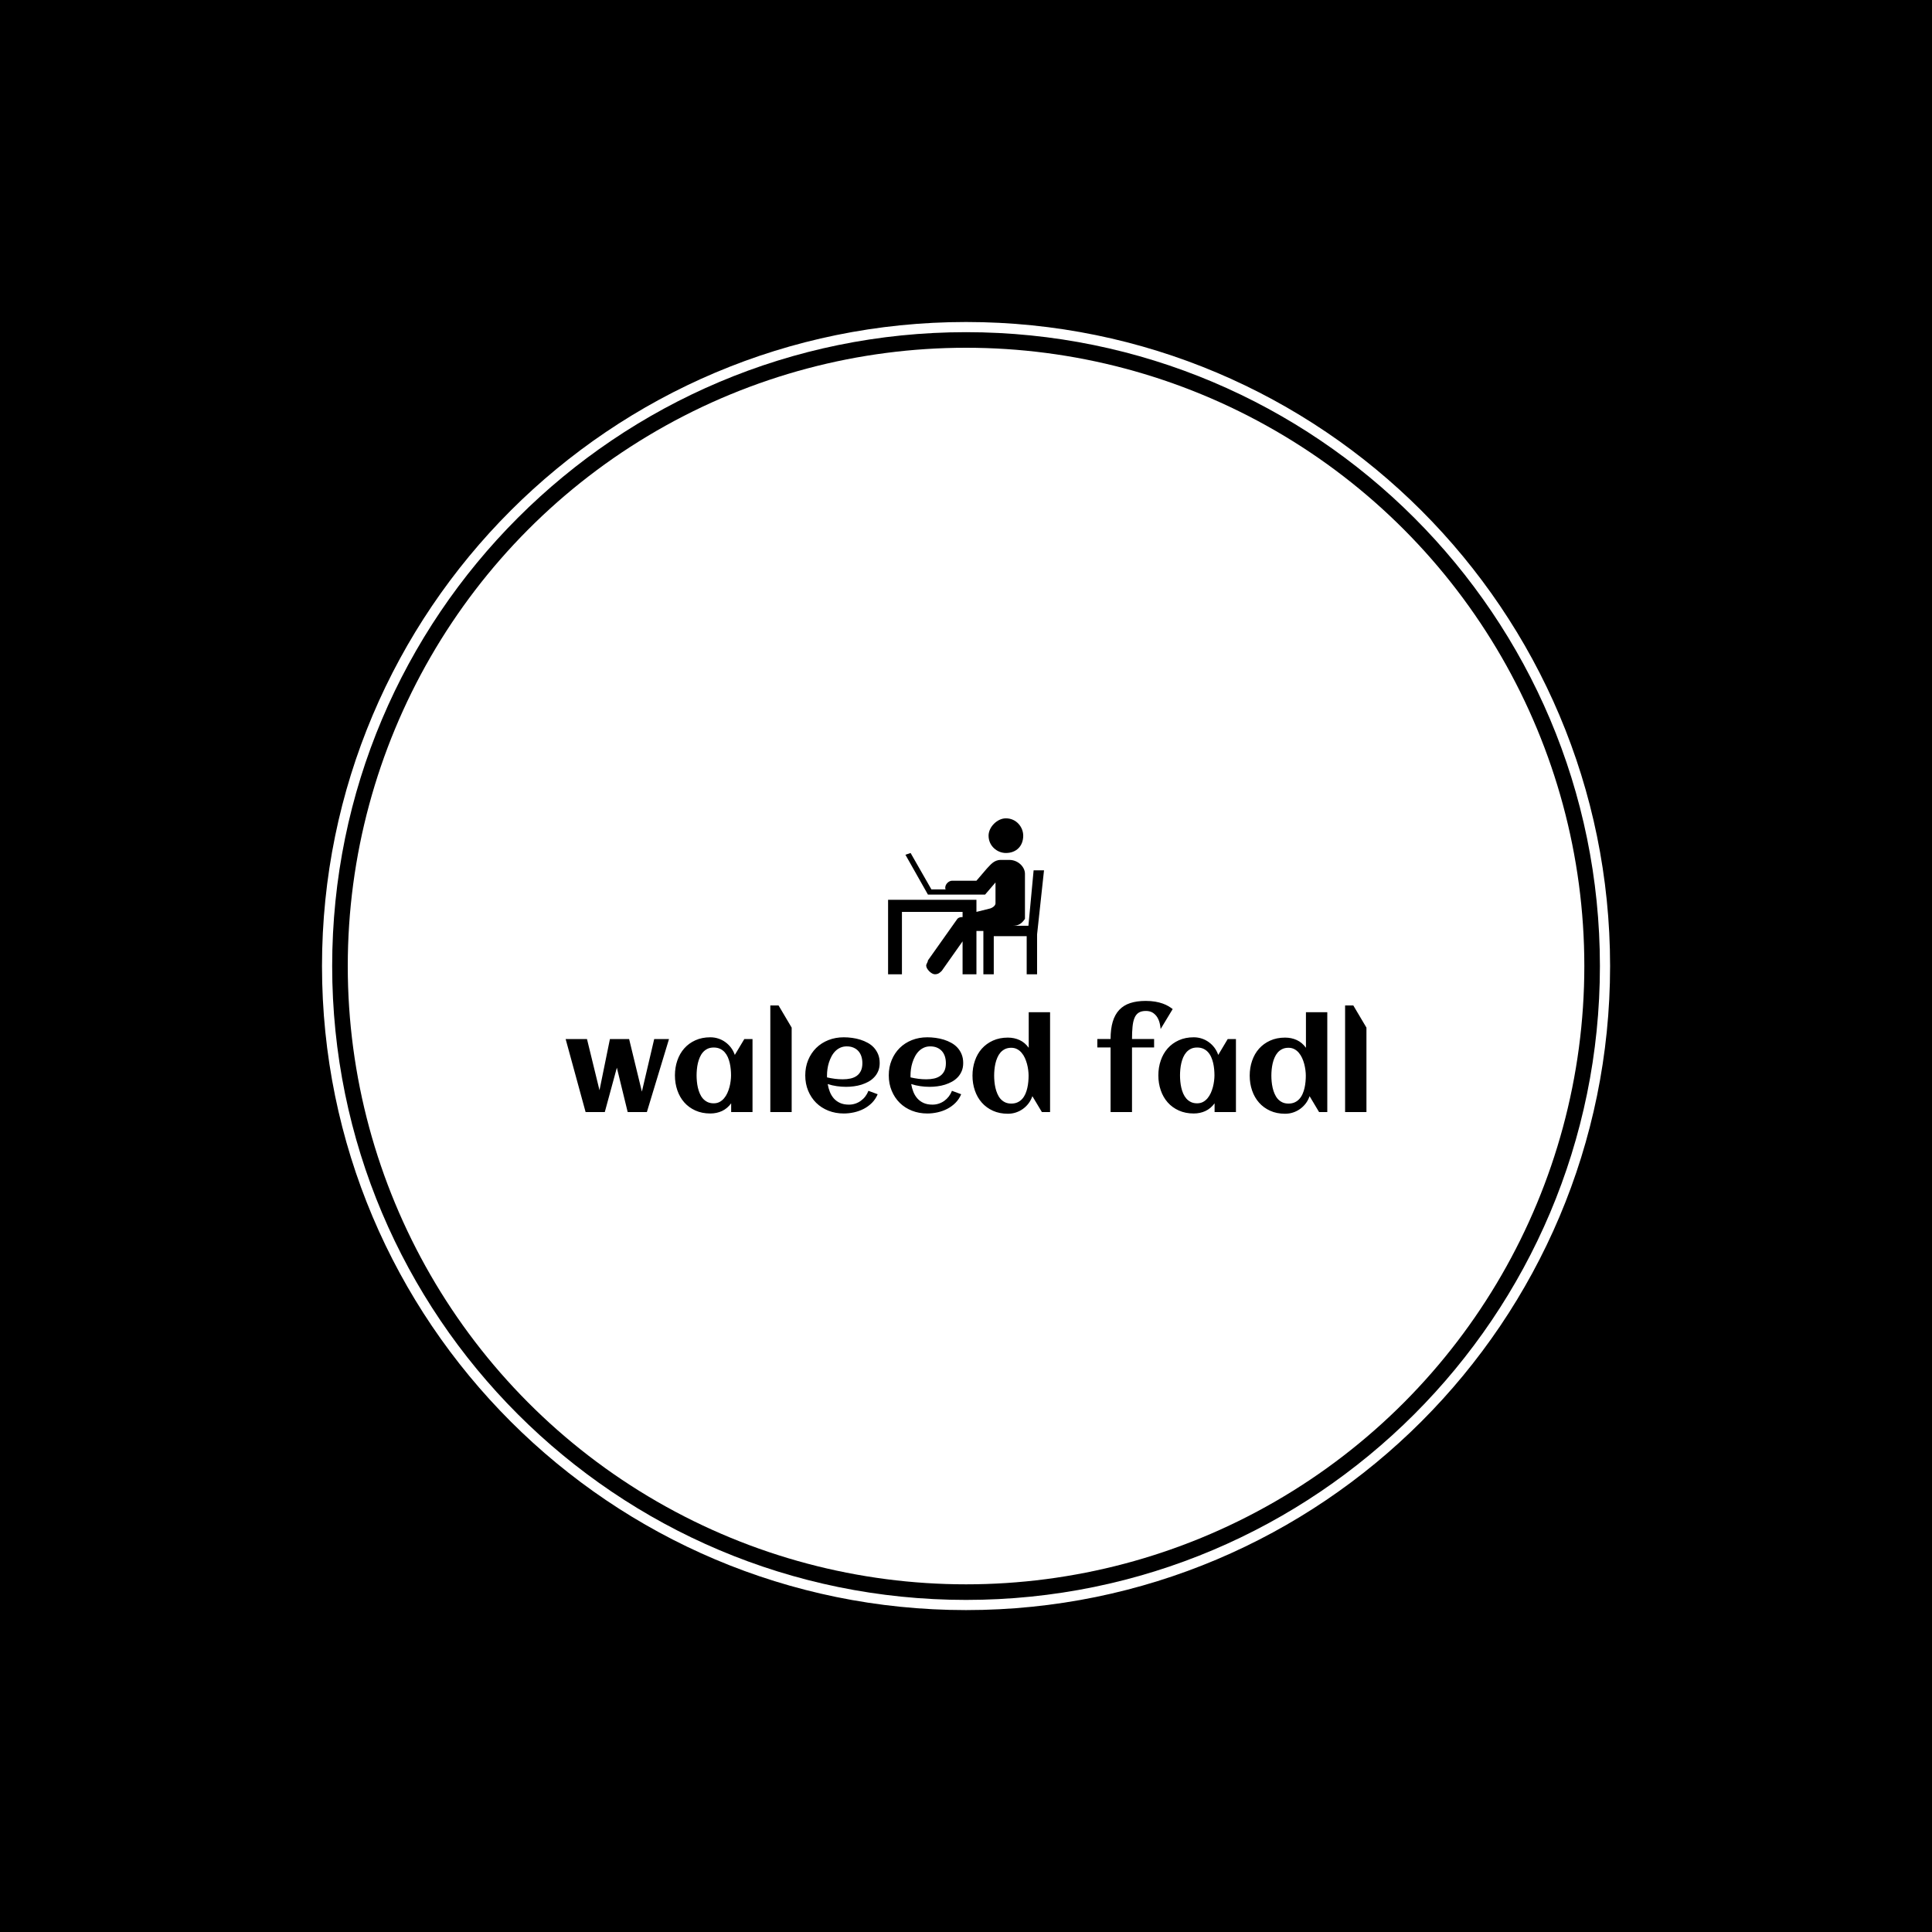 <svg xmlns="http://www.w3.org/2000/svg" version="1.1" xmlns:xlink="http://www.w3.org/1999/xlink" xmlns:svgjs="http://svgjs.dev/svgjs" width="1500" height="1500" viewBox="0 0 1500 1500"><rect width="1500" height="1500" fill="#000000"></rect><g transform="matrix(0.667,0,0,0.667,249.784,249.784)"><svg viewBox="0 0 343 343" data-background-color="#ede1d1" preserveAspectRatio="xMidYMid meet" height="1500" width="1500" xmlns="http://www.w3.org/2000/svg" xmlns:xlink="http://www.w3.org/1999/xlink"><g id="tight-bounds" transform="matrix(1,0,0,1,0.074,0.074)"><svg viewBox="0 0 342.852 342.852" height="342.852" width="342.852"><g><svg></svg></g><g><svg viewBox="0 0 342.852 342.852" height="342.852" width="342.852"><g><path d="M0 171.426c0-94.676 76.75-171.426 171.426-171.426 94.676 0 171.426 76.75 171.426 171.426 0 94.676-76.75 171.426-171.426 171.426-94.676 0-171.426-76.75-171.426-171.426zM171.426 340.143c93.18 0 168.717-75.537 168.717-168.717 0-93.18-75.537-168.717-168.717-168.718-93.18 0-168.717 75.537-168.718 168.718 0 93.18 75.537 168.717 168.718 168.717z" data-fill-palette-color="tertiary" fill="#ffffff" stroke="transparent"></path><ellipse rx="164.569" ry="164.569" cx="171.426" cy="171.426" fill="#ffffff" stroke="transparent" stroke-width="0" fill-opacity="1" data-fill-palette-color="tertiary"></ellipse></g><g transform="matrix(1,0,0,1,64.847,132.111)"><svg viewBox="0 0 213.158 78.629" height="78.629" width="213.158"><g><svg viewBox="0 0 213.158 78.629" height="78.629" width="213.158"><g><svg viewBox="0 0 213.158 78.629" height="78.629" width="213.158"><g transform="matrix(1,0,0,1,0,48.596)"><svg viewBox="0 0 213.158 30.033" height="30.033" width="213.158"><g id="textblocktransform"><svg viewBox="0 0 213.158 30.033" height="30.033" width="213.158" id="textblock"><g><svg viewBox="0 0 213.158 30.033" height="30.033" width="213.158"><g transform="matrix(1,0,0,1,0,0)"><svg width="213.158" viewBox="1.25 -42.94 309.44 43.6" height="30.033" data-palette-color="#ede1d1"><path d="M21.04-17.14L16.38 0 8.96 0 1.25-28.2 9.5-28.2 14.33-8.42 18.36-28.2 25.78-28.2 30.71-7.89 35.47-28.2 41.19-28.2 32.64 0 25.22 0 21.04-17.14ZM73.46-28.2L73.46 0 65.21 0 65.21-3.37Q63.74-1.37 61.68-0.4 59.62 0.56 57.15 0.56L57.15 0.56Q53.93 0.56 51.39-0.59 48.85-1.73 47.09-3.72 45.33-5.71 44.41-8.4 43.48-11.08 43.48-14.16L43.48-14.16Q43.48-17.24 44.41-19.92 45.33-22.61 47.09-24.6 48.85-26.59 51.39-27.73 53.93-28.88 57.15-28.88L57.15-28.88Q58.79-28.88 60.26-28.39 61.74-27.91 62.97-27.01 64.21-26.12 65.15-24.87 66.09-23.61 66.62-22.07L66.62-22.07 70.29-28.2 73.46-28.2ZM65.16-14.16L65.16-14.16Q65.16-15.26 65.05-16.48 64.94-17.7 64.67-18.9 64.4-20.09 63.93-21.18 63.45-22.27 62.71-23.11 61.96-23.95 60.91-24.44 59.86-24.93 58.47-24.93L58.47-24.93Q57.08-24.93 56.05-24.43 55.03-23.93 54.29-23.08 53.56-22.24 53.09-21.14 52.61-20.04 52.34-18.85 52.07-17.65 51.96-16.44 51.85-15.23 51.85-14.16L51.85-14.16Q51.85-13.09 51.96-11.87 52.07-10.64 52.34-9.45 52.61-8.25 53.09-7.15 53.56-6.05 54.29-5.21 55.03-4.37 56.05-3.87 57.08-3.37 58.47-3.37L58.47-3.37Q59.74-3.37 60.73-3.89 61.72-4.42 62.46-5.3 63.21-6.18 63.72-7.3 64.23-8.42 64.55-9.62 64.87-10.82 65.01-12 65.16-13.18 65.16-14.16ZM88.59-32.62L88.59 0 80.34 0 80.34-41.19 83.52-41.19 88.59-32.62ZM102.26-13.38L102.26-13.38Q103.78-13.04 105.29-12.84 106.8-12.65 108.34-12.65L108.34-12.65Q109.95-12.65 111.33-12.95 112.71-13.26 113.73-13.98 114.74-14.7 115.32-15.89 115.91-17.09 115.91-18.87L115.91-18.87Q115.91-20.31 115.52-21.51 115.13-22.71 114.36-23.56 113.59-24.41 112.47-24.89 111.35-25.37 109.86-25.37L109.86-25.37Q108.46-25.37 107.35-24.85 106.24-24.34 105.4-23.47 104.56-22.61 103.96-21.46 103.36-20.31 102.97-19.07 102.58-17.82 102.41-16.55 102.24-15.28 102.24-14.16L102.24-14.16Q102.24-13.96 102.24-13.77 102.24-13.57 102.26-13.38ZM122.6-18.95L122.6-18.95Q122.6-17.21 122.04-15.86 121.48-14.5 120.51-13.48 119.55-12.45 118.28-11.74 117.01-11.04 115.57-10.58 114.13-10.13 112.6-9.94 111.08-9.74 109.64-9.74L109.64-9.74Q107.81-9.74 106.02-10 104.24-10.25 102.51-10.82L102.51-10.82Q102.78-9.2 103.36-7.75 103.95-6.3 104.92-5.21 105.9-4.13 107.33-3.49 108.76-2.86 110.71-2.86L110.71-2.86Q112-2.86 113.18-3.25 114.35-3.64 115.32-4.35 116.3-5.05 117.05-6.03 117.79-7.01 118.25-8.2L118.25-8.2 121.82-6.88Q121.01-4.96 119.61-3.55 118.21-2.15 116.44-1.23 114.67-0.32 112.68 0.12 110.69 0.56 108.73 0.56L108.73 0.56Q105.51 0.56 102.78-0.52 100.04-1.61 98.06-3.56 96.09-5.52 94.96-8.23 93.84-10.94 93.84-14.16L93.84-14.16Q93.84-17.38 94.96-20.09 96.09-22.8 98.06-24.76 100.04-26.71 102.78-27.8 105.51-28.88 108.73-28.88L108.73-28.88Q110.3-28.88 111.93-28.66 113.57-28.44 115.1-27.97 116.64-27.49 118.01-26.73 119.38-25.98 120.39-24.87 121.4-23.75 122-22.29 122.6-20.83 122.6-18.95ZM134.54-13.38L134.54-13.38Q136.05-13.04 137.56-12.84 139.08-12.65 140.62-12.65L140.62-12.65Q142.23-12.65 143.61-12.95 144.99-13.26 146-13.98 147.01-14.7 147.6-15.89 148.18-17.09 148.18-18.87L148.18-18.87Q148.18-20.31 147.79-21.51 147.4-22.71 146.63-23.56 145.86-24.41 144.74-24.89 143.62-25.37 142.13-25.37L142.13-25.37Q140.74-25.37 139.63-24.85 138.52-24.34 137.67-23.47 136.83-22.61 136.23-21.46 135.63-20.31 135.24-19.07 134.85-17.82 134.68-16.55 134.51-15.28 134.51-14.16L134.51-14.16Q134.51-13.96 134.51-13.77 134.51-13.57 134.54-13.38ZM154.87-18.95L154.87-18.95Q154.87-17.21 154.31-15.86 153.75-14.5 152.79-13.48 151.82-12.45 150.55-11.74 149.28-11.04 147.84-10.58 146.4-10.13 144.88-9.94 143.35-9.74 141.91-9.74L141.91-9.74Q140.08-9.74 138.3-10 136.51-10.25 134.78-10.82L134.78-10.82Q135.05-9.2 135.63-7.75 136.22-6.3 137.2-5.21 138.17-4.13 139.6-3.49 141.03-2.86 142.98-2.86L142.98-2.86Q144.28-2.86 145.45-3.25 146.62-3.64 147.6-4.35 148.57-5.05 149.32-6.03 150.06-7.01 150.53-8.2L150.53-8.2 154.09-6.88Q153.29-4.96 151.88-3.55 150.48-2.15 148.71-1.23 146.94-0.32 144.95 0.12 142.96 0.56 141.01 0.56L141.01 0.56Q137.78 0.56 135.05-0.52 132.31-1.61 130.34-3.56 128.36-5.52 127.24-8.23 126.11-10.94 126.11-14.16L126.11-14.16Q126.11-17.38 127.24-20.09 128.36-22.8 130.34-24.76 132.31-26.71 135.05-27.8 137.78-28.88 141.01-28.88L141.01-28.88Q142.57-28.88 144.2-28.66 145.84-28.44 147.38-27.97 148.92-27.49 150.28-26.73 151.65-25.98 152.66-24.87 153.68-23.75 154.27-22.29 154.87-20.83 154.87-18.95ZM188.44-38.57L188.44 0 185.27 0 181.6-6.13Q181.07-4.59 180.13-3.34 179.19-2.1 177.95-1.21 176.72-0.32 175.24 0.17 173.77 0.66 172.13 0.66L172.13 0.66Q168.91 0.66 166.37-0.49 163.83-1.64 162.07-3.63 160.31-5.62 159.39-8.3 158.46-10.99 158.46-14.06L158.46-14.06Q158.46-17.14 159.39-19.82 160.31-22.51 162.07-24.49 163.83-26.46 166.37-27.61 168.91-28.76 172.13-28.76L172.13-28.76Q174.6-28.76 176.66-27.81 178.72-26.86 180.19-24.83L180.19-24.83 180.19-38.57 188.44-38.57ZM180.14-14.06L180.14-14.06Q180.14-15.04 179.99-16.21 179.85-17.38 179.53-18.58 179.21-19.78 178.7-20.9 178.19-22.02 177.44-22.9 176.7-23.78 175.71-24.3 174.72-24.83 173.45-24.83L173.45-24.83Q172.06-24.83 171.03-24.33 170.01-23.83 169.27-22.99 168.54-22.14 168.07-21.04 167.59-19.95 167.32-18.75 167.05-17.55 166.94-16.35 166.83-15.14 166.83-14.06L166.83-14.06Q166.83-12.99 166.94-11.78 167.05-10.57 167.32-9.38 167.59-8.18 168.07-7.07 168.54-5.96 169.27-5.11 170.01-4.27 171.03-3.77 172.06-3.27 173.45-3.27L173.45-3.27Q174.84-3.27 175.89-3.76 176.94-4.25 177.69-5.09 178.43-5.93 178.91-7.02 179.38-8.11 179.65-9.31 179.92-10.52 180.03-11.74 180.14-12.96 180.14-14.06ZM235.82-39.79L235.82-39.79 231.16-32.08Q231.09-33.01 230.82-34.22 230.55-35.42 229.93-36.5 229.3-37.57 228.22-38.32 227.13-39.06 225.45-39.06L225.45-39.06Q223.71-39.06 222.66-38.38 221.61-37.7 221.05-36.33 220.49-34.96 220.3-32.93 220.1-30.91 220.1-28.22L220.1-28.22 228.64-28.22 228.64-24.95 220.1-24.95 220.1 0 211.82 0 211.82-24.95 206.7-24.95 206.7-28.22 211.82-28.22Q211.82-32.1 212.65-34.89 213.48-37.67 215.17-39.47 216.85-41.26 219.4-42.1 221.96-42.94 225.37-42.94L225.37-42.94Q227.42-42.94 229.05-42.66 230.67-42.38 231.93-41.93 233.19-41.48 234.14-40.92 235.09-40.36 235.82-39.79ZM260.26-28.2L260.26 0 252.01 0 252.01-3.37Q250.54-1.37 248.48-0.4 246.42 0.56 243.95 0.56L243.95 0.56Q240.73 0.56 238.19-0.59 235.65-1.73 233.89-3.72 232.13-5.71 231.21-8.4 230.28-11.08 230.28-14.16L230.28-14.16Q230.28-17.24 231.21-19.92 232.13-22.61 233.89-24.6 235.65-26.59 238.19-27.73 240.73-28.88 243.95-28.88L243.95-28.88Q245.59-28.88 247.06-28.39 248.54-27.91 249.77-27.01 251.01-26.12 251.95-24.87 252.89-23.61 253.42-22.07L253.42-22.07 257.08-28.2 260.26-28.2ZM251.96-14.16L251.96-14.16Q251.96-15.26 251.85-16.48 251.74-17.7 251.47-18.9 251.2-20.09 250.72-21.18 250.25-22.27 249.5-23.11 248.76-23.95 247.71-24.44 246.66-24.93 245.27-24.93L245.27-24.93Q243.88-24.93 242.85-24.43 241.83-23.93 241.09-23.08 240.36-22.24 239.88-21.14 239.41-20.04 239.14-18.85 238.87-17.65 238.76-16.44 238.65-15.23 238.65-14.16L238.65-14.16Q238.65-13.09 238.76-11.87 238.87-10.64 239.14-9.45 239.41-8.25 239.88-7.15 240.36-6.05 241.09-5.21 241.83-4.37 242.85-3.87 243.88-3.37 245.27-3.37L245.27-3.37Q246.54-3.37 247.53-3.89 248.52-4.42 249.26-5.3 250-6.18 250.52-7.3 251.03-8.42 251.35-9.62 251.66-10.82 251.81-12 251.96-13.18 251.96-14.16ZM295.56-38.57L295.56 0 292.38 0 288.72-6.13Q288.19-4.59 287.25-3.34 286.31-2.1 285.07-1.21 283.84-0.32 282.36 0.17 280.89 0.66 279.25 0.66L279.25 0.66Q276.03 0.66 273.49-0.49 270.95-1.64 269.19-3.63 267.43-5.62 266.51-8.3 265.58-10.99 265.58-14.06L265.58-14.06Q265.58-17.14 266.51-19.82 267.43-22.51 269.19-24.49 270.95-26.46 273.49-27.61 276.03-28.76 279.25-28.76L279.25-28.76Q281.72-28.76 283.78-27.81 285.84-26.86 287.31-24.83L287.31-24.83 287.31-38.57 295.56-38.57ZM287.26-14.06L287.26-14.06Q287.26-15.04 287.11-16.21 286.96-17.38 286.65-18.58 286.33-19.78 285.82-20.9 285.3-22.02 284.56-22.9 283.82-23.78 282.83-24.3 281.84-24.83 280.57-24.83L280.57-24.83Q279.18-24.83 278.15-24.33 277.13-23.83 276.39-22.99 275.66-22.14 275.19-21.04 274.71-19.95 274.44-18.75 274.17-17.55 274.06-16.35 273.95-15.14 273.95-14.06L273.95-14.06Q273.95-12.99 274.06-11.78 274.17-10.57 274.44-9.38 274.71-8.18 275.19-7.07 275.66-5.96 276.39-5.11 277.13-4.27 278.15-3.77 279.18-3.27 280.57-3.27L280.57-3.27Q281.96-3.27 283.01-3.76 284.06-4.25 284.8-5.09 285.55-5.93 286.02-7.02 286.5-8.11 286.77-9.31 287.04-10.52 287.15-11.74 287.26-12.96 287.26-14.06ZM310.69-32.62L310.69 0 302.44 0 302.44-41.19 305.61-41.19 310.69-32.62Z" opacity="1" transform="matrix(1,0,0,1,0,0)" fill="#000000" class="wordmark-text-0" data-fill-palette-color="quaternary" id="text-0"></path></svg></g></svg></g></svg></g></svg></g><g transform="matrix(1,0,0,1,85.826,0)"><svg viewBox="0 0 41.506 41.506" height="41.506" width="41.506"><g><svg xmlns="http://www.w3.org/2000/svg" xmlns:xlink="http://www.w3.org/1999/xlink" xml:space="preserve" version="1.0" style="shape-rendering:geometricPrecision;text-rendering:geometricPrecision;image-rendering:optimizeQuality;" viewBox="5 5 90 90" x="0" y="0" fill-rule="evenodd" clip-rule="evenodd" height="41.506" width="41.506" class="icon-icon-0" data-fill-palette-color="quaternary" id="icon-0"><g fill="#ede1d1" data-fill-palette-color="quaternary"><path class="" d="M83 15C83 10 79 5 73 5 68 5 63 10 63 15 63 21 68 25 73 25 79 25 83 21 83 15M15 26L18 25 30 46H39C38 46 38 46 38 45 38 43 40 41 42 41H56L62 34C64 32 66 29 70 29H75C80 29 84 33 84 37V63C82 66 80 67 77 67H86L89 35H95L91 72V95H85V73H66V95H60V70H56V95H48V76L36 93C35 94 34 95 32 95S27 92 27 90C27 89 28 88 28 87L45 63C46 62 47 62 48 62V59H13V95H5V52H56V59L64 57S67 56 67 54V42L61 49H28z" fill="#000000" data-fill-palette-color="quaternary"></path></g></svg></g></svg></g><g></g></svg></g></svg></g></svg></g></svg></g><defs></defs></svg><rect width="342.852" height="342.852" fill="none" stroke="none" visibility="hidden"></rect></g></svg></g></svg>